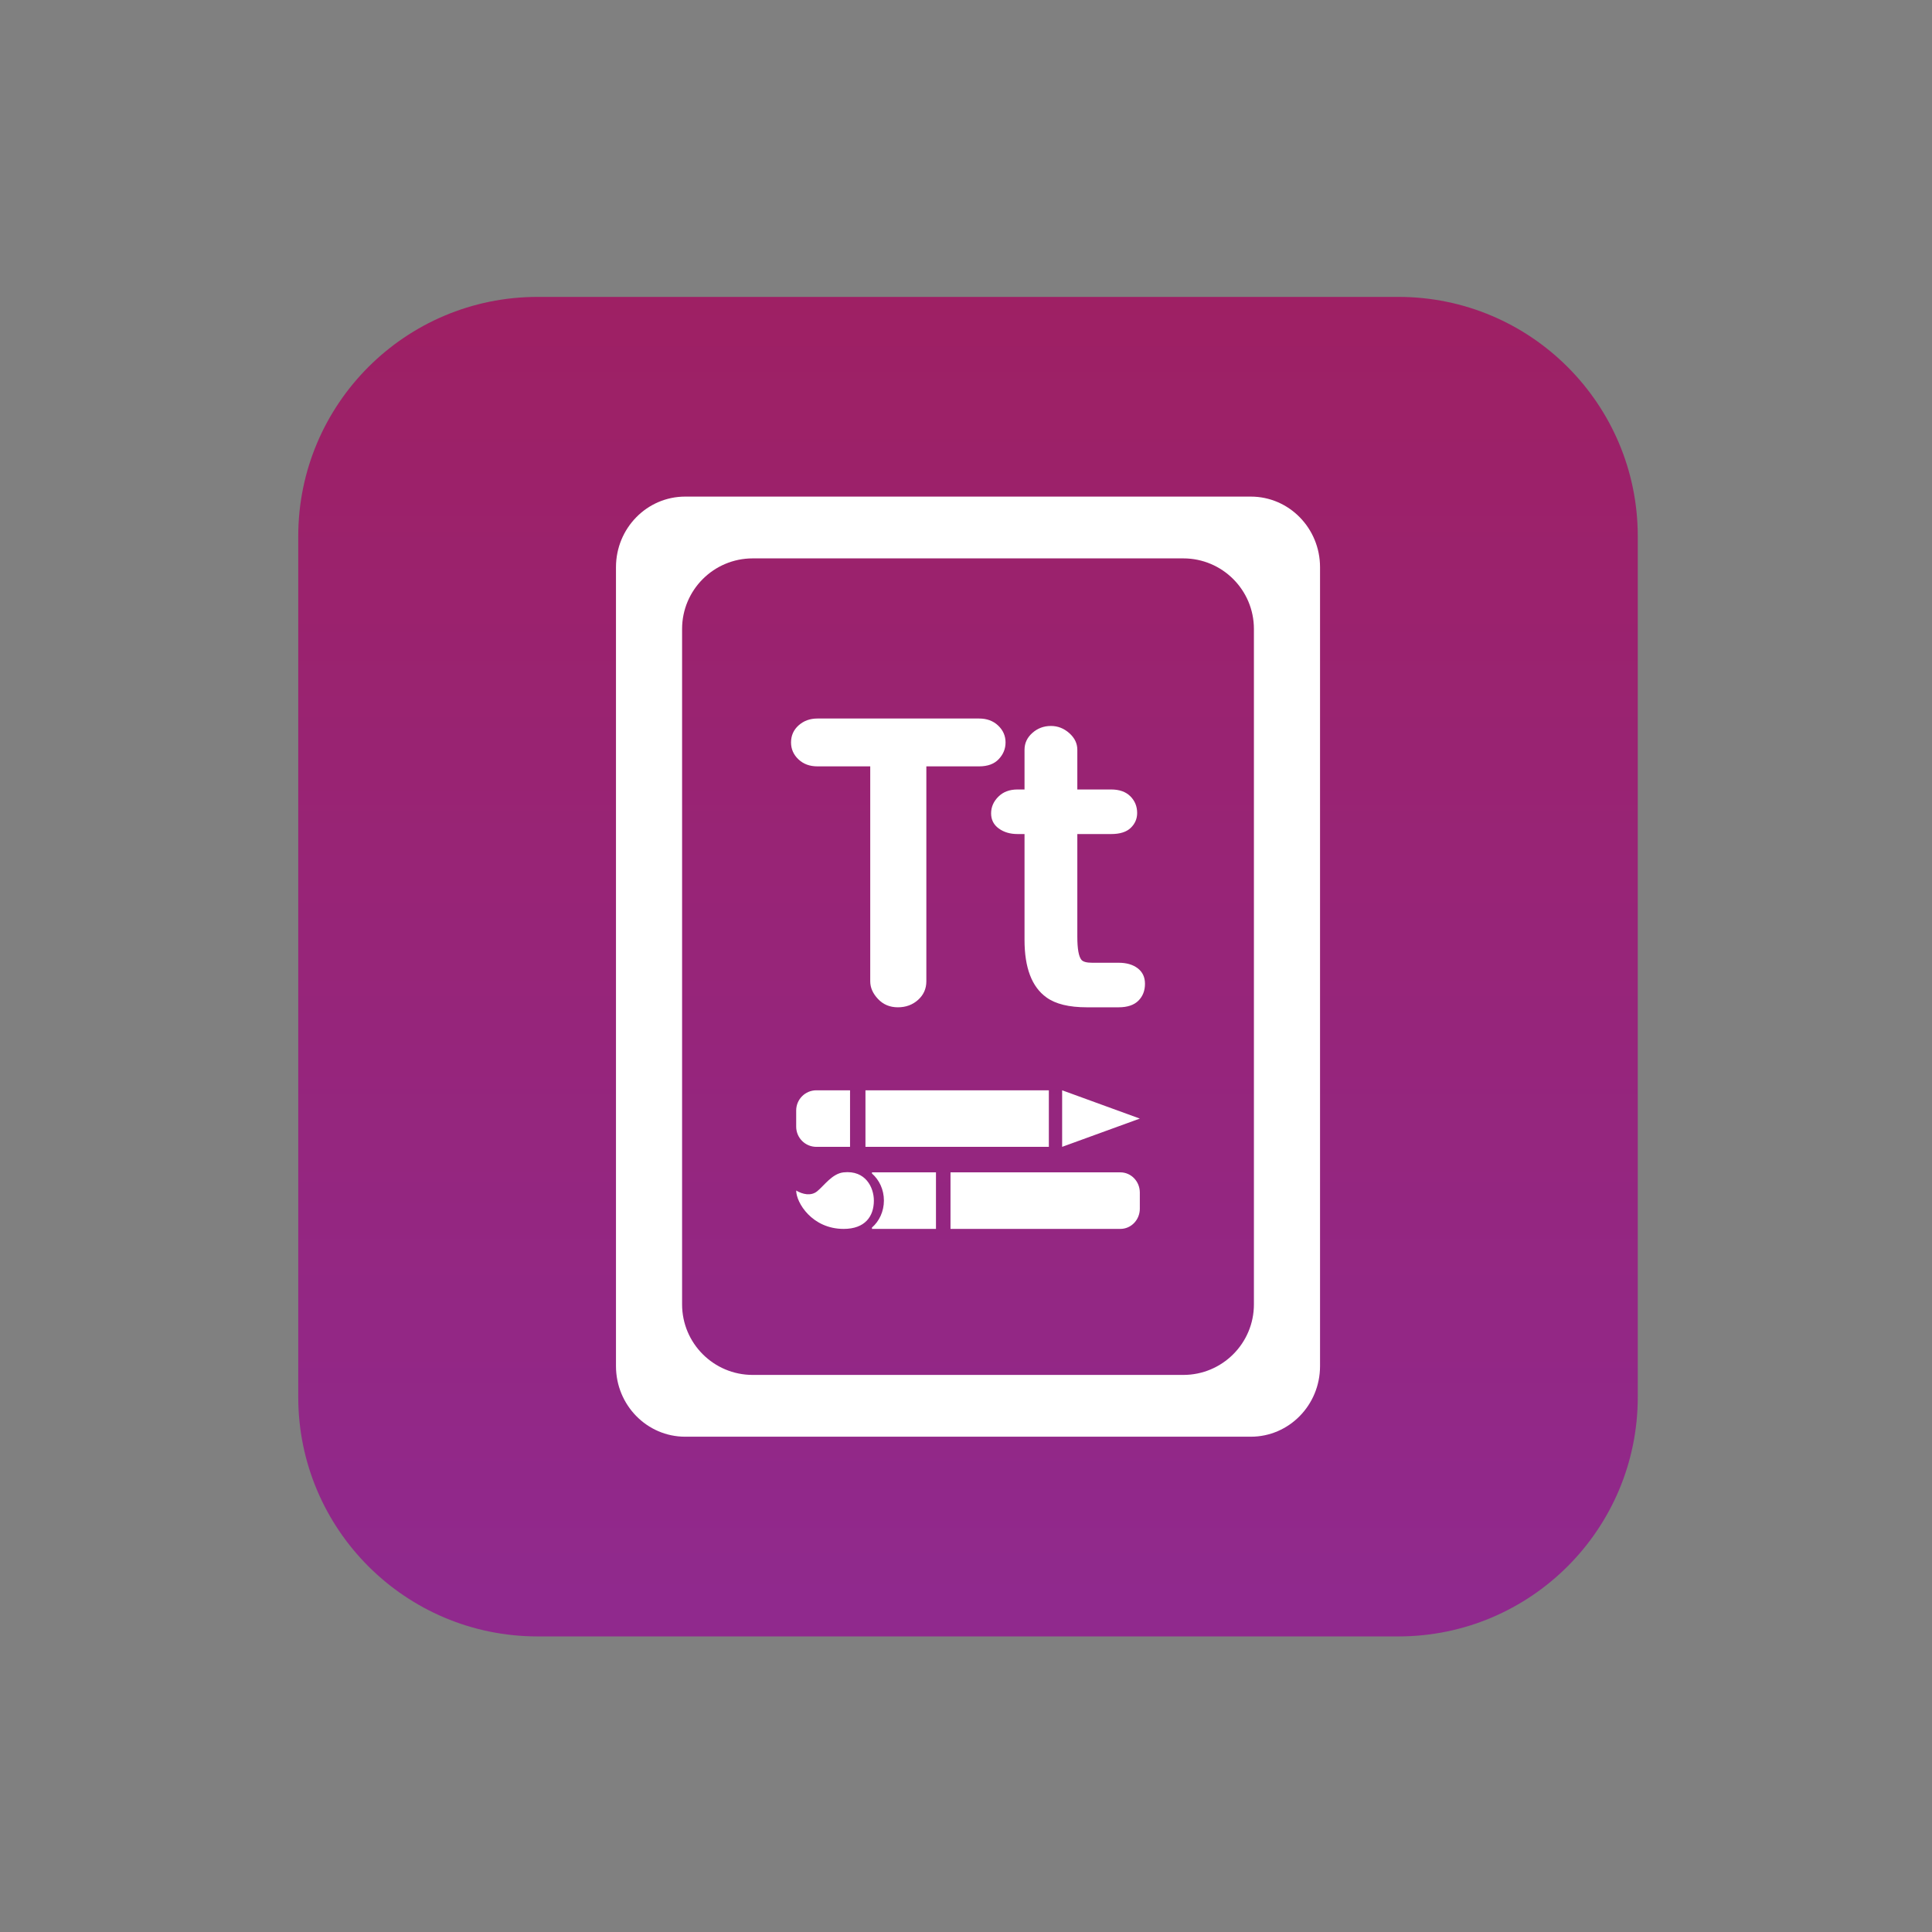 <svg xmlns="http://www.w3.org/2000/svg" width="400" height="400" viewBox="0 0 400 400"><rect x="0" y="0" width="400" height="400" fill="#808080" stroke="none"/><linearGradient id="a" gradientUnits="userSpaceOnUse" x1="200.415" y1="62" x2="200.415" y2="331.259"><stop offset="0" stop-color="#9E2064"/><stop offset="1" stop-color="#90298D"/></linearGradient><path fill="url(#a)" d="M289.518 338.803h-178.205c-27.374 0-49.564-22.19-49.564-49.564v-178.205c0-27.374 22.19-49.565 49.564-49.565h178.205c27.373 0 49.564 22.191 49.564 49.565v178.204c0 27.374-22.191 49.565-49.564 49.565z"/><g fill="#fff"><path d="M208.188 153.714c0 1.313-.468 2.465-1.409 3.457-.939 1.001-2.293 1.497-4.057 1.497h-10.932v44.501c0 1.537-.572 2.817-1.71 3.843-1.14 1.026-2.534 1.539-4.183 1.539-1.654 0-3.021-.565-4.102-1.709-1.081-1.14-1.623-2.36-1.623-3.673v-44.501h-10.932c-1.595 0-2.904-.48-3.929-1.45-1.024-.967-1.537-2.137-1.537-3.504 0-1.423.528-2.604 1.577-3.541 1.056-.944 2.351-1.41 3.889-1.41h33.481c1.595 0 2.904.483 3.93 1.452 1.024.969 1.537 2.135 1.537 3.499zM237.056 203.682c0 1.425-.455 2.589-1.365 3.503-.912.907-2.278 1.366-4.101 1.366h-6.576c-3.704 0-6.491-.687-8.37-2.057-3.019-2.168-4.527-6.137-4.527-11.897v-21.918h-1.452c-1.537 0-2.832-.385-3.886-1.155-1.053-.771-1.581-1.81-1.581-3.115 0-1.311.499-2.464 1.496-3.46.994-.996 2.318-1.497 3.971-1.497h1.452v-8.23c0-1.357.542-2.517 1.624-3.479 1.079-.958 2.361-1.441 3.843-1.441 1.422 0 2.69.496 3.802 1.486 1.11.987 1.663 2.135 1.663 3.435v8.23h7.005c1.709 0 3.032.472 3.973 1.41.939.941 1.409 2.093 1.409 3.461 0 1.195-.442 2.221-1.325 3.074s-2.234 1.282-4.057 1.282h-7.005v21.25c0 2.514.285 4.111.854 4.798.343.401 1.081.598 2.223.598h5.465c1.652 0 2.976.387 3.972 1.156s1.493 1.833 1.493 3.2zM164.842 229.916v3.345c0 2.31 1.872 4.182 4.182 4.182h6.968v-11.708h-6.968c-2.31-.001-4.182 1.871-4.182 4.181zM179.183 225.734h37.97v11.708h-37.97zM235.988 231.59l-16.084-5.856v11.708zM180.925 248.577c0-2.718-1.708-6.323-6.255-5.854-2.368.244-4.017 2.727-5.489 3.922-1.278 1.037-3.032.627-4.338-.156 0 2.508 3.294 7.943 9.828 7.943 4.44 0 6.254-2.619 6.254-5.855zM235.988 250.251v-3.349c0-2.309-1.805-4.18-4.033-4.18h-35.163v11.709h35.163c2.229.001 4.033-1.871 4.033-4.18zM180.531 242.723v.242c1.506 1.312 2.473 3.329 2.473 5.593 0 2.265-.967 4.282-2.473 5.592v.282h13.252v-11.709h-13.252zM258.973 102.816h-117.116c-7.912 0-14.325 6.545-14.325 14.616v165.405c0 8.071 6.413 14.617 14.325 14.617h117.116c7.912 0 14.326-6.546 14.326-14.617v-165.404c0-8.072-6.414-14.617-14.326-14.617zm.636 167.232c0 8.071-6.545 14.615-14.617 14.615h-89.156c-8.072 0-14.617-6.544-14.617-14.615v-139.825c0-8.07 6.545-14.615 14.617-14.615h89.156c8.072 0 14.617 6.545 14.617 14.615v139.825z"/></g></svg>